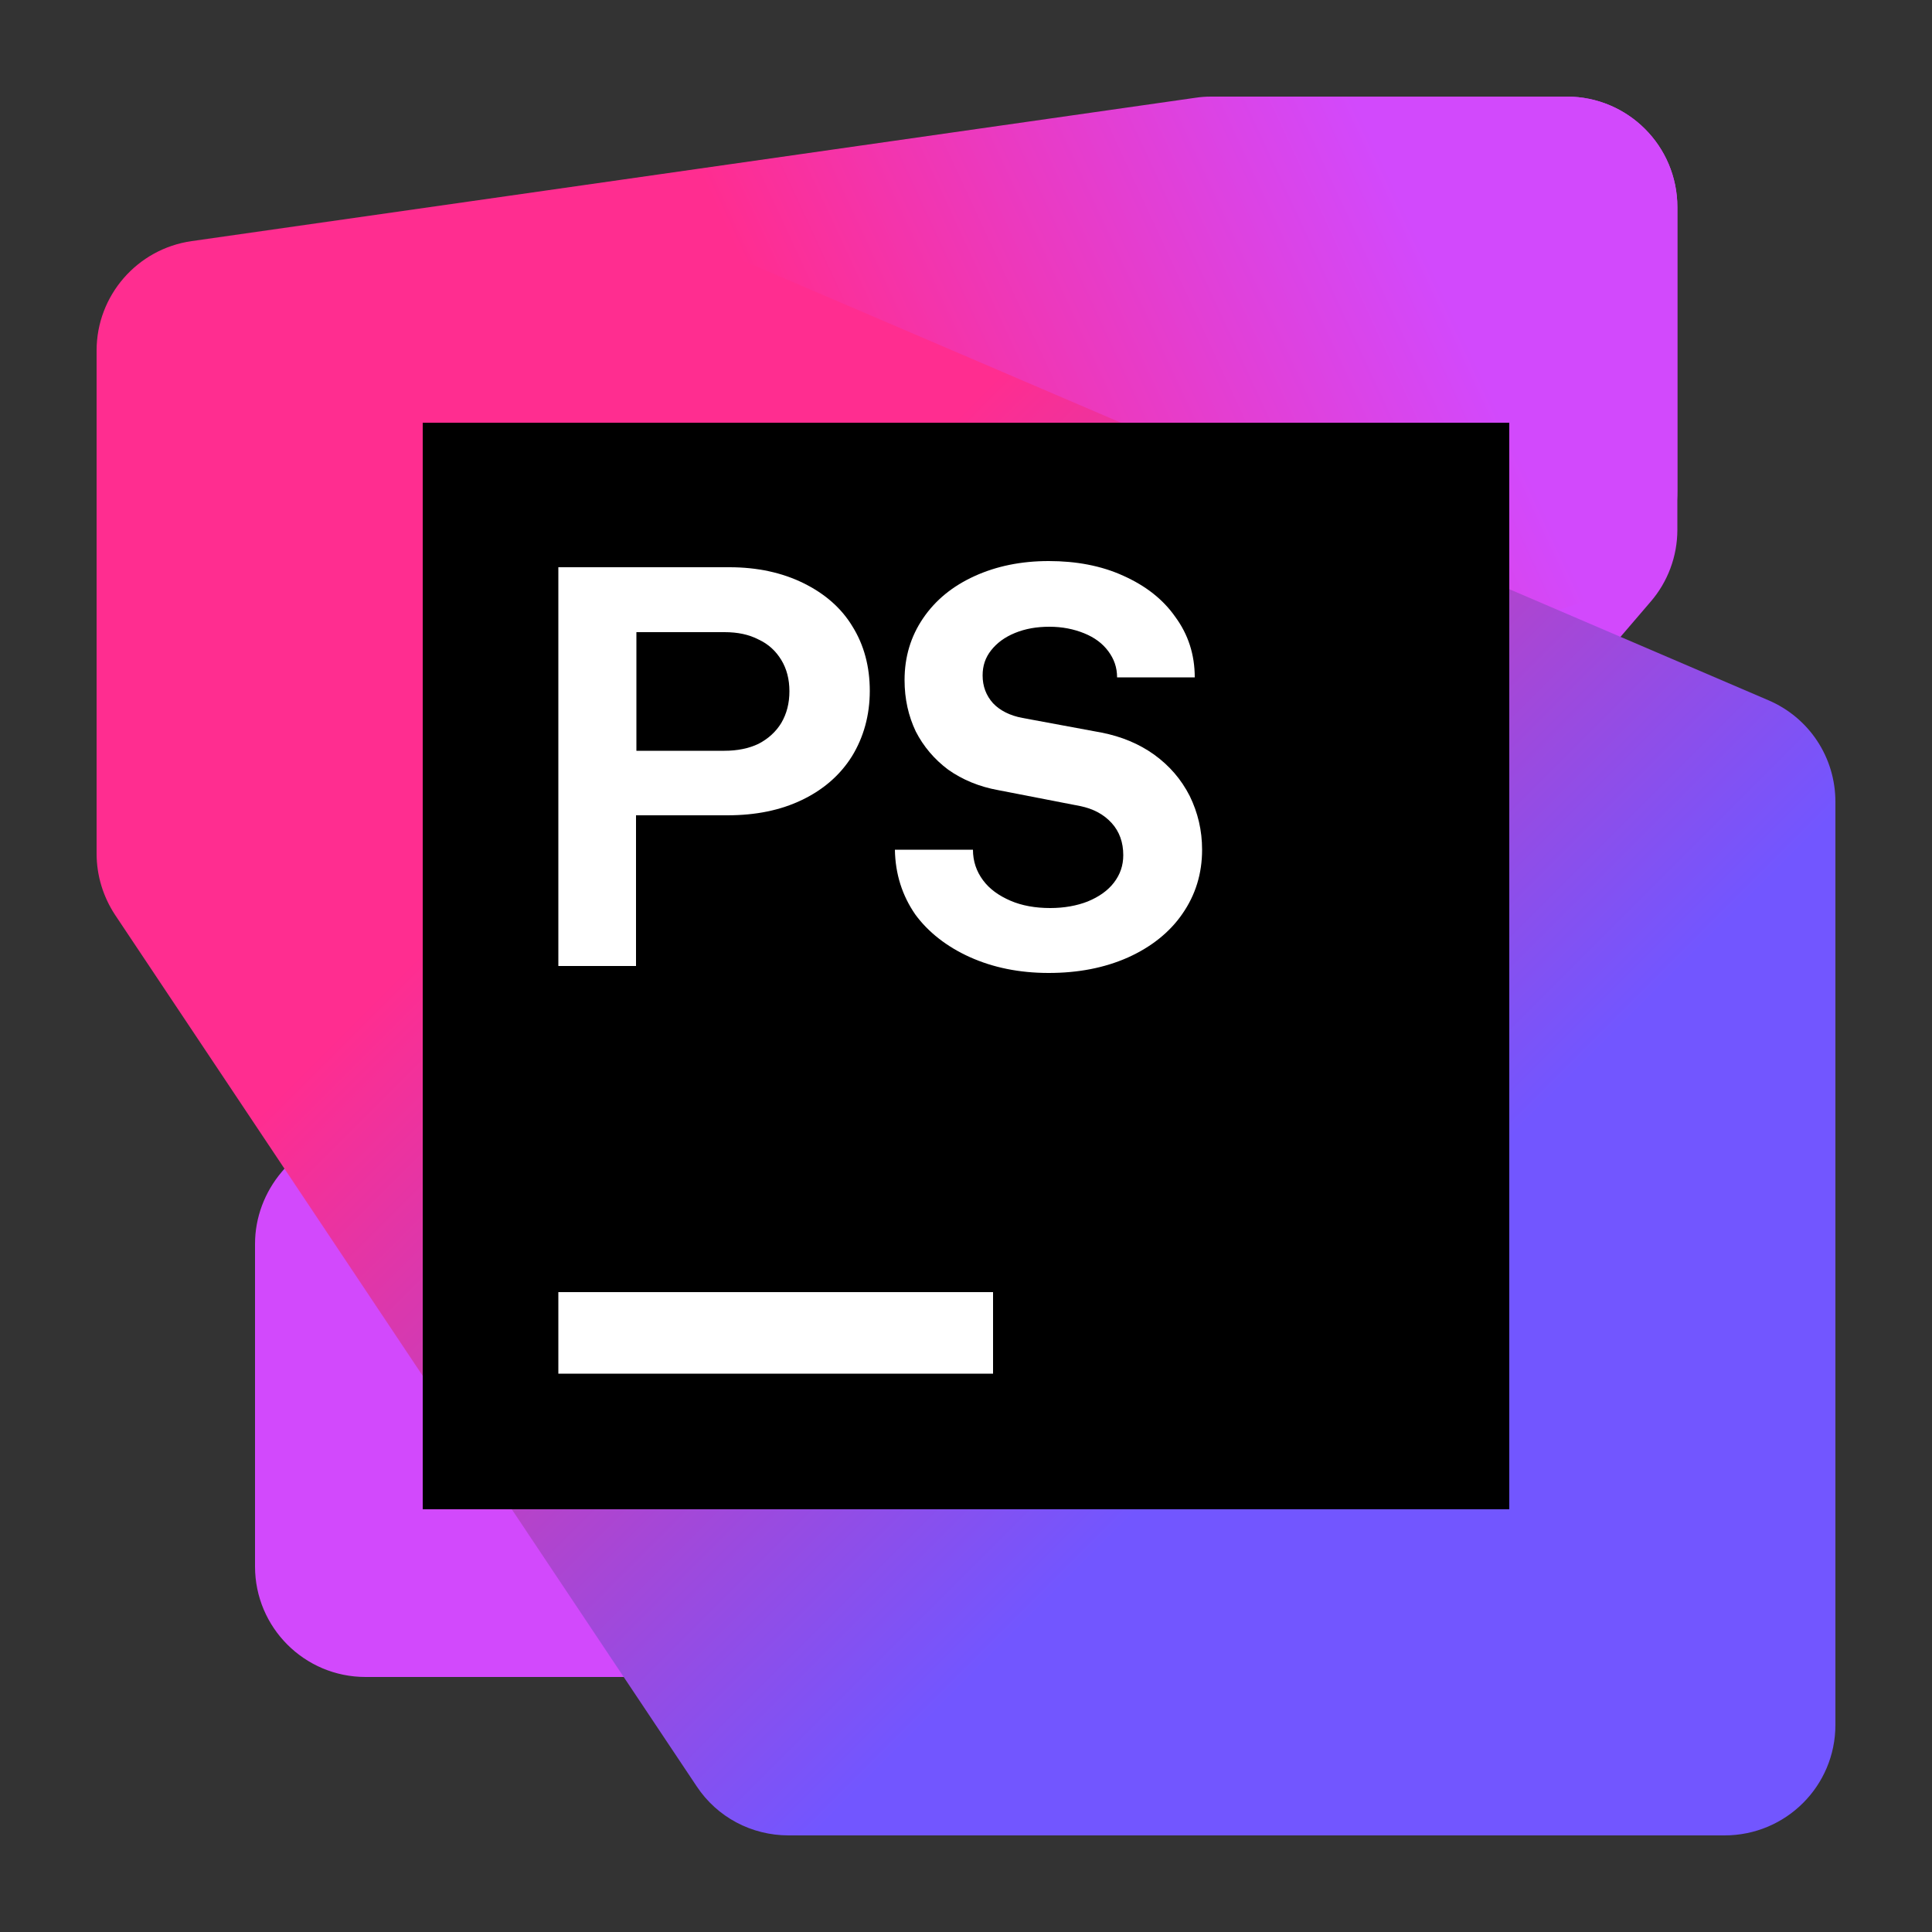 <svg xmlns="http://www.w3.org/2000/svg" width="500" height="500" viewBox="0 0 500 500">
  <rect x="0" y="0" width="500" height="500" fill="#333333" stroke="none"/>
  <style type="text/css">
    .st0{fill:#D249FC;}
    .st1{fill:url(#SVGID_1_);}
    .st2{fill:url(#SVGID_2_);}
    .st3{fill:#FFFFFF;}
    .st4{fill:#FFFFFF;}
  </style>
  <g>
    <path class="st0" d="M434.1,137.1l0-83.5c0-15.8-12.8-28.6-28.6-28.6h-80.9c-8.4,0-16.3,3.7-21.7,10l-230,268.3		c-4.4,5.2-6.9,11.8-6.9,18.6v83.5c0,15.8,12.8,28.6,28.6,28.6h80.9c8.4,0,16.3-3.7,21.7-10l230-268.3		C431.6,150.6,434.1,144,434.1,137.1C434.1,137.1,434.1,137.1,434.1,137.1z"/>
    <linearGradient id="SVGID_1_" gradientUnits="userSpaceOnUse" x1="421.405" y1="401.934" x2="44.358" y2="227.119" gradientTransform="matrix(1 0 0 -1 0 421.89)">
      <stop offset="0.16" style="stop-color:#D249FC"/>
      <stop offset="0.55" style="stop-color:#FF2D90"/>
    </linearGradient>
    <path class="st1" d="M434.1,127.1V53.6c0-15.8-12.8-28.6-28.6-28.6h-92.1c-1.4,0-2.7,0.1-4,0.3L49.6,62.4		C35.5,64.4,25,76.5,25,90.7v110.2c0,15.8,12.8,28.6,28.6,28.6l130.3,0c3.1,0,6.1-0.5,9-1.5l221.5-73.8		C426.2,150.3,434.1,139.4,434.1,127.1C434.1,127.1,434.1,127.1,434.1,127.1z"/>
    <linearGradient id="SVGID_2_" gradientUnits="userSpaceOnUse" x1="53.004" y1="367.189" x2="465.759" y2="-45.57" gradientTransform="matrix(1 0 0 -1 0 421.89)">
      <stop offset="0.3" style="stop-color:#FF2D90"/>
      <stop offset="0.7" style="stop-color:#7256FF"/>
    </linearGradient>
    <path class="st2" d="M475,446.4V207.5c0-11.5-6.8-21.8-17.4-26.3L194,68.2c-3.6-1.5-7.4-2.3-11.3-2.3H53.6		C37.8,65.9,25,78.7,25,94.6v126.3c0,5.7,1.7,11.2,4.8,15.9l150.5,225.5c5.3,8,14.2,12.7,23.8,12.7l242.2,0		C462.2,475,475,462.2,475,446.4z"/>
    <path d="M390.6,109.4H109.4v281.2h281.2V109.4z"/>
    <path class="st3" d="M188.8,146.8h-44.3V250h20.1v-39h23.6c7.4,0,13.8-1.3,19.4-4c5.6-2.7,9.9-6.5,12.9-11.3		c3-4.9,4.6-10.6,4.6-16.9c0-6.3-1.5-11.9-4.5-16.7c-2.9-4.8-7.2-8.5-12.7-11.2C202.4,148.2,196,146.8,188.8,146.8z M196.3,192.5		c-2.5,1.2-5.5,1.8-8.8,1.8h-22.8v-30.7h22.8c3.4,0,6.3,0.6,8.8,1.9c2.6,1.2,4.5,3,5.9,5.3c1.4,2.3,2.1,5,2.1,8.1s-0.7,5.8-2.1,8.2		C200.8,189.4,198.8,191.2,196.3,192.5z"/>
    <path class="st4" d="M251,247.7c6,2.7,12.8,4.1,20.4,4.1c7.6,0,14.4-1.3,20.5-4c6-2.7,10.8-6.5,14.1-11.3		c3.4-4.9,5.1-10.4,5.1-16.6c0-5-1.1-9.6-3.2-13.9c-2.2-4.3-5.2-7.8-9.2-10.7c-3.9-2.8-8.5-4.7-13.6-5.7l-20.5-3.8		c-3.2-0.6-5.8-1.9-7.6-3.8c-1.8-2-2.7-4.4-2.7-7.2c0-2.5,0.7-4.6,2.2-6.5c1.5-1.9,3.5-3.4,6.2-4.5c2.7-1.1,5.6-1.6,8.9-1.6		c3.3,0,6.3,0.6,9,1.7c2.7,1.1,4.7,2.6,6.2,4.6c1.5,2,2.3,4.2,2.3,6.8h20.1c0-5.9-1.7-11.1-5-15.6c-3.2-4.6-7.7-8.1-13.5-10.7		c-5.7-2.6-12.2-3.8-19.3-3.8c-7.1,0-13.5,1.3-19.2,3.9c-5.7,2.6-10.1,6.2-13.3,10.9c-3.2,4.7-4.8,10-4.8,16c0,4.9,1,9.3,2.9,13.3		c2,3.9,4.8,7.2,8.4,9.9c3.7,2.6,8,4.4,13,5.3l21.1,4.1c3.5,0.7,6.2,2.2,8.2,4.4c2,2.2,3,5,3,8.3c0,2.7-0.8,5-2.4,7.1		c-1.6,2.1-3.9,3.7-6.8,4.9c-2.8,1.1-6.1,1.7-9.7,1.7c-3.8,0-7.3-0.6-10.3-1.9c-3-1.3-5.4-3-7.1-5.3c-1.7-2.3-2.6-4.9-2.6-7.9h-20.2		c0.1,6.3,1.9,11.9,5.3,16.8C240.2,241.2,245,245,251,247.7z"/>
    <path class="st4" d="M144.5,334.4H257v21.1H144.5C144.5,355.5,144.5,334.4,144.5,334.4z"/>
  </g>
</svg>
